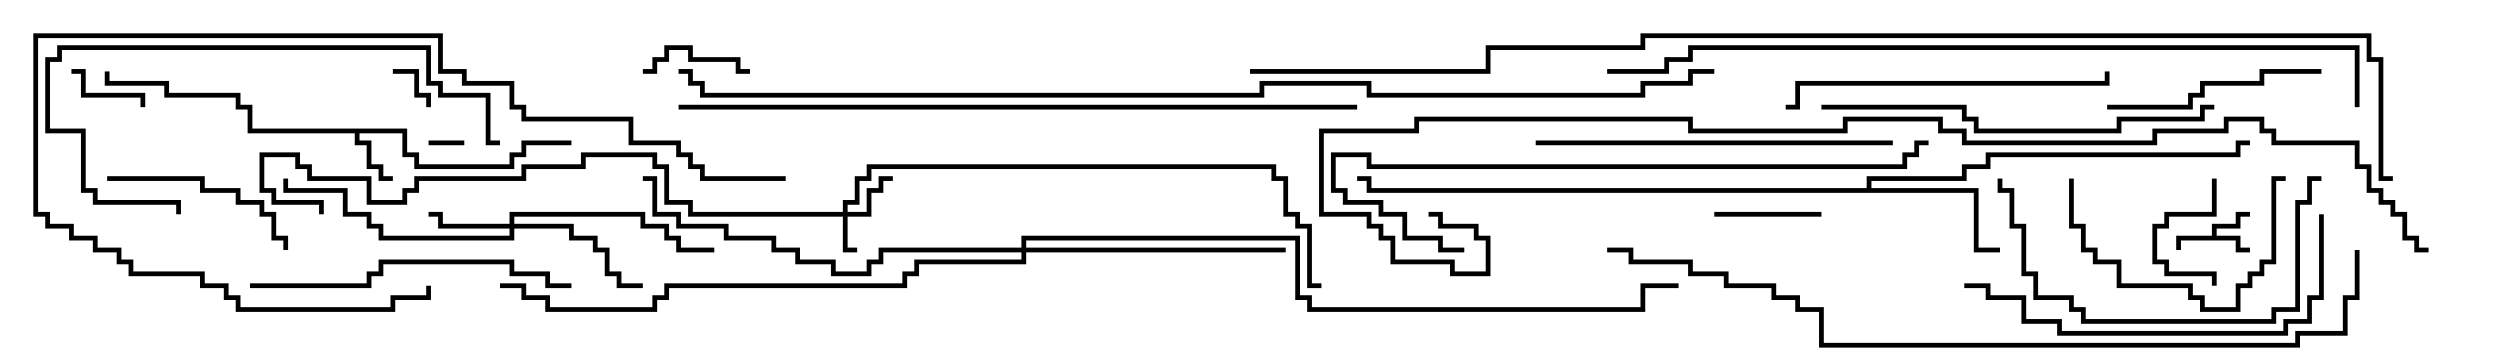 <svg version="1.1" width="105" height="15" xmlns="http://www.w3.org/2000/svg"><path d="M92.9,9.9L92.9,9.4L93.9,9.4L93.9,8.9L94.5,8.9L94.5,9.1L94.1,9.1L94.1,9.6L93.1,9.6L93.1,9.9L94.1,9.9L94.1,10.4L94.5,10.4L94.5,10.6L93.9,10.6L93.9,10.1L91.6,10.1L91.6,10.5L91.4,10.5L91.4,9.9z" stroke="none"/><path d="M17.1,5.4L17.1,6.4L17.6,6.4L17.6,6.9L21.4,6.9L21.4,6.4L21.9,6.4L21.9,5.9L24,5.9L24,6.1L22.1,6.1L22.1,6.6L21.6,6.6L21.6,7.1L17.4,7.1L17.4,6.6L16.9,6.6L16.9,5.6L15.1,5.6L15.1,5.9L15.6,5.9L15.6,6.9L16.1,6.9L16.1,7.4L16.5,7.4L16.5,7.6L15.9,7.6L15.9,7.1L15.4,7.1L15.4,6.1L14.9,6.1L14.9,5.6L10.4,5.6L10.4,4.6L9.9,4.6L9.9,4.1L6.9,4.1L6.9,3.6L4.4,3.6L4.4,3L4.6,3L4.6,3.4L7.1,3.4L7.1,3.9L10.1,3.9L10.1,4.4L10.6,4.4L10.6,5.4z" stroke="none"/><path d="M78.4,7.9L78.4,7.4L82.4,7.4L82.4,6.9L83.4,6.9L83.4,6.4L93.9,6.4L93.9,5.9L94.5,5.9L94.5,6.1L94.1,6.1L94.1,6.6L83.6,6.6L83.6,7.1L82.6,7.1L82.6,7.6L78.6,7.6L78.6,7.9L83.1,7.9L83.1,10.4L84,10.4L84,10.6L82.9,10.6L82.9,8.1L57.4,8.1L57.4,7.6L57,7.6L57,7.4L57.6,7.4L57.6,7.9z" stroke="none"/><path d="M35.4,8.9L35.4,8.4L35.9,8.4L35.9,7.4L36.4,7.4L36.4,6.9L53.6,6.9L53.6,7.4L54.1,7.4L54.1,8.9L54.6,8.9L54.6,9.4L55.1,9.4L55.1,11.9L55.5,11.9L55.5,12.1L54.9,12.1L54.9,9.6L54.4,9.6L54.4,9.1L53.9,9.1L53.9,7.6L53.4,7.6L53.4,7.1L36.6,7.1L36.6,7.6L36.1,7.6L36.1,8.6L35.6,8.6L35.6,8.9L36.4,8.9L36.4,7.9L36.9,7.9L36.9,7.4L37.5,7.4L37.5,7.6L37.1,7.6L37.1,8.1L36.6,8.1L36.6,9.1L35.6,9.1L35.6,10.4L36,10.4L36,10.6L35.4,10.6L35.4,9.1L28.9,9.1L28.9,8.6L27.9,8.6L27.9,7.1L27.4,7.1L27.4,6.6L24.6,6.6L24.6,7.1L22.1,7.1L22.1,7.6L17.6,7.6L17.6,8.1L17.1,8.1L17.1,8.6L15.4,8.6L15.4,7.6L12.9,7.6L12.9,7.1L12.4,7.1L12.4,6.6L11.1,6.6L11.1,7.9L11.6,7.9L11.6,8.4L13.6,8.4L13.6,9L13.4,9L13.4,8.6L11.4,8.6L11.4,8.1L10.9,8.1L10.9,6.4L12.6,6.4L12.6,6.9L13.1,6.9L13.1,7.4L15.6,7.4L15.6,8.4L16.9,8.4L16.9,7.9L17.4,7.9L17.4,7.4L21.9,7.4L21.9,6.9L24.4,6.9L24.4,6.4L27.6,6.4L27.6,6.9L28.1,6.9L28.1,8.4L29.1,8.4L29.1,8.9z" stroke="none"/><path d="M21.4,9.4L21.4,8.9L27.1,8.9L27.1,9.4L28.1,9.4L28.1,9.9L28.6,9.9L28.6,10.4L30,10.4L30,10.6L28.4,10.6L28.4,10.1L27.9,10.1L27.9,9.6L26.9,9.6L26.9,9.1L21.6,9.1L21.6,9.4L24.1,9.4L24.1,9.9L25.1,9.9L25.1,10.4L25.6,10.4L25.6,11.4L26.1,11.4L26.1,11.9L27,11.9L27,12.1L25.9,12.1L25.9,11.6L25.4,11.6L25.4,10.6L24.9,10.6L24.9,10.1L23.9,10.1L23.9,9.6L21.6,9.6L21.6,10.1L15.9,10.1L15.9,9.6L15.4,9.6L15.4,9.1L14.4,9.1L14.4,8.1L11.9,8.1L11.9,7.5L12.1,7.5L12.1,7.9L14.6,7.9L14.6,8.9L15.6,8.9L15.6,9.4L16.1,9.4L16.1,9.9L21.4,9.9L21.4,9.6L18.4,9.6L18.4,9.1L18,9.1L18,8.9L18.6,8.9L18.6,9.4z" stroke="none"/><path d="M42.9,10.4L42.9,9.9L54.6,9.9L54.6,12.4L55.1,12.4L55.1,12.9L68.9,12.9L68.9,11.9L70.5,11.9L70.5,12.1L69.1,12.1L69.1,13.1L54.9,13.1L54.9,12.6L54.4,12.6L54.4,10.1L43.1,10.1L43.1,10.4L54,10.4L54,10.6L43.1,10.6L43.1,11.1L38.6,11.1L38.6,11.6L38.1,11.6L38.1,12.1L28.1,12.1L28.1,12.6L27.6,12.6L27.6,13.1L22.9,13.1L22.9,12.6L21.9,12.6L21.9,12.1L21,12.1L21,11.9L22.1,11.9L22.1,12.4L23.1,12.4L23.1,12.9L27.4,12.9L27.4,12.4L27.9,12.4L27.9,11.9L37.9,11.9L37.9,11.4L38.4,11.4L38.4,10.9L42.9,10.9L42.9,10.6L37.1,10.6L37.1,11.1L36.6,11.1L36.6,11.6L34.9,11.6L34.9,11.1L33.4,11.1L33.4,10.6L32.4,10.6L32.4,10.1L30.4,10.1L30.4,9.6L28.4,9.6L28.4,9.1L27.4,9.1L27.4,7.6L27,7.6L27,7.4L27.6,7.4L27.6,8.9L28.6,8.9L28.6,9.4L30.6,9.4L30.6,9.9L32.6,9.9L32.6,10.4L33.6,10.4L33.6,10.9L35.1,10.9L35.1,11.4L36.4,11.4L36.4,10.9L36.9,10.9L36.9,10.4z" stroke="none"/><path d="M18,6.1L18,5.9L19.5,5.9L19.5,6.1z" stroke="none"/><path d="M16.5,3.1L16.5,2.9L17.6,2.9L17.6,3.9L18.1,3.9L18.1,4.5L17.9,4.5L17.9,4.1L17.4,4.1L17.4,3.1z" stroke="none"/><path d="M3,3.1L3,2.9L3.6,2.9L3.6,3.9L6.1,3.9L6.1,4.5L5.9,4.5L5.9,4.1L3.4,4.1L3.4,3.1z" stroke="none"/><path d="M92.9,7.5L93.1,7.5L93.1,9.1L91.1,9.1L91.1,9.6L90.6,9.6L90.6,10.9L91.1,10.9L91.1,11.4L93.1,11.4L93.1,12L92.9,12L92.9,11.6L90.9,11.6L90.9,11.1L90.4,11.1L90.4,9.4L90.9,9.4L90.9,8.9L92.9,8.9z" stroke="none"/><path d="M72,9.1L72,8.9L76.5,8.9L76.5,9.1z" stroke="none"/><path d="M31.5,2.9L31.5,3.1L30.9,3.1L30.9,2.6L28.9,2.6L28.9,2.1L28.1,2.1L28.1,2.6L27.6,2.6L27.6,3.1L27,3.1L27,2.9L27.4,2.9L27.4,2.4L27.9,2.4L27.9,1.9L29.1,1.9L29.1,2.4L31.1,2.4L31.1,2.9z" stroke="none"/><path d="M4.5,7.6L4.5,7.4L8.6,7.4L8.6,7.9L10.1,7.9L10.1,8.4L11.1,8.4L11.1,8.9L11.6,8.9L11.6,9.9L12.1,9.9L12.1,10.5L11.9,10.5L11.9,10.1L11.4,10.1L11.4,9.1L10.9,9.1L10.9,8.6L9.9,8.6L9.9,8.1L8.4,8.1L8.4,7.6z" stroke="none"/><path d="M86.9,7.5L87.1,7.5L87.1,9.4L87.6,9.4L87.6,10.4L88.1,10.4L88.1,10.9L89.1,10.9L89.1,11.9L92.1,11.9L92.1,12.4L92.6,12.4L92.6,12.9L93.9,12.9L93.9,11.9L94.4,11.9L94.4,11.4L94.9,11.4L94.9,10.9L95.4,10.9L95.4,7.4L96,7.4L96,7.6L95.6,7.6L95.6,11.1L95.1,11.1L95.1,11.6L94.6,11.6L94.6,12.1L94.1,12.1L94.1,13.1L92.4,13.1L92.4,12.6L91.9,12.6L91.9,12.1L88.9,12.1L88.9,11.1L87.9,11.1L87.9,10.6L87.4,10.6L87.4,9.6L86.9,9.6z" stroke="none"/><path d="M88.5,4.6L88.5,4.4L91.9,4.4L91.9,3.9L92.4,3.9L92.4,3.4L94.9,3.4L94.9,2.9L97.5,2.9L97.5,3.1L95.1,3.1L95.1,3.6L92.6,3.6L92.6,4.1L92.1,4.1L92.1,4.6z" stroke="none"/><path d="M97.5,7.4L97.5,7.6L97.1,7.6L97.1,8.6L96.6,8.6L96.6,13.1L95.6,13.1L95.6,13.6L87.4,13.6L87.4,13.1L86.9,13.1L86.9,12.6L85.4,12.6L85.4,11.6L84.9,11.6L84.9,9.6L84.4,9.6L84.4,8.1L83.9,8.1L83.9,7.5L84.1,7.5L84.1,7.9L84.6,7.9L84.6,9.4L85.1,9.4L85.1,11.4L85.6,11.4L85.6,12.4L87.1,12.4L87.1,12.9L87.6,12.9L87.6,13.4L95.4,13.4L95.4,12.9L96.4,12.9L96.4,8.4L96.9,8.4L96.9,7.4z" stroke="none"/><path d="M24,11.9L24,12.1L22.9,12.1L22.9,11.6L21.4,11.6L21.4,11.1L16.1,11.1L16.1,11.6L15.6,11.6L15.6,12.1L10.5,12.1L10.5,11.9L15.4,11.9L15.4,11.4L15.9,11.4L15.9,10.9L21.6,10.9L21.6,11.4L23.1,11.4L23.1,11.9z" stroke="none"/><path d="M75,4.6L75,4.4L75.4,4.4L75.4,3.4L88.4,3.4L88.4,3L88.6,3L88.6,3.6L75.6,3.6L75.6,4.6z" stroke="none"/><path d="M21,5.9L21,6.1L20.4,6.1L20.4,4.1L18.4,4.1L18.4,3.6L17.9,3.6L17.9,2.1L2.6,2.1L2.6,2.6L2.1,2.6L2.1,5.4L3.6,5.4L3.6,7.9L4.1,7.9L4.1,8.4L7.6,8.4L7.6,9L7.4,9L7.4,8.6L3.9,8.6L3.9,8.1L3.4,8.1L3.4,5.6L1.9,5.6L1.9,2.4L2.4,2.4L2.4,1.9L18.1,1.9L18.1,3.4L18.6,3.4L18.6,3.9L20.6,3.9L20.6,5.9z" stroke="none"/><path d="M79.5,5.9L79.5,6.1L64.5,6.1L64.5,5.9z" stroke="none"/><path d="M97.4,9L97.6,9L97.6,12.6L97.1,12.6L97.1,13.6L96.1,13.6L96.1,14.1L86.4,14.1L86.4,13.6L84.9,13.6L84.9,12.6L83.4,12.6L83.4,12.1L82.5,12.1L82.5,11.9L83.6,11.9L83.6,12.4L85.1,12.4L85.1,13.4L86.6,13.4L86.6,13.9L95.9,13.9L95.9,13.4L96.9,13.4L96.9,12.4L97.4,12.4z" stroke="none"/><path d="M33,7.4L33,7.6L29.4,7.6L29.4,7.1L28.9,7.1L28.9,6.6L28.4,6.6L28.4,6.1L26.4,6.1L26.4,5.1L21.9,5.1L21.9,4.6L21.4,4.6L21.4,3.6L19.4,3.6L19.4,3.1L18.4,3.1L18.4,1.6L1.6,1.6L1.6,8.9L2.1,8.9L2.1,9.4L3.1,9.4L3.1,9.9L4.1,9.9L4.1,10.4L5.1,10.4L5.1,10.9L5.6,10.9L5.6,11.4L8.6,11.4L8.6,11.9L9.6,11.9L9.6,12.4L10.1,12.4L10.1,12.9L16.4,12.9L16.4,12.4L17.9,12.4L17.9,12L18.1,12L18.1,12.6L16.6,12.6L16.6,13.1L9.9,13.1L9.9,12.6L9.4,12.6L9.4,12.1L8.4,12.1L8.4,11.6L5.4,11.6L5.4,11.1L4.9,11.1L4.9,10.6L3.9,10.6L3.9,10.1L2.9,10.1L2.9,9.6L1.9,9.6L1.9,9.1L1.4,9.1L1.4,1.4L18.6,1.4L18.6,2.9L19.6,2.9L19.6,3.4L21.6,3.4L21.6,4.4L22.1,4.4L22.1,4.9L26.6,4.9L26.6,5.9L28.6,5.9L28.6,6.4L29.1,6.4L29.1,6.9L29.6,6.9L29.6,7.4z" stroke="none"/><path d="M93,4.4L93,4.6L92.6,4.6L92.6,5.1L89.1,5.1L89.1,5.6L82.9,5.6L82.9,5.1L82.4,5.1L82.4,4.6L76.5,4.6L76.5,4.4L82.6,4.4L82.6,4.9L83.1,4.9L83.1,5.4L88.9,5.4L88.9,4.9L92.4,4.9L92.4,4.4z" stroke="none"/><path d="M81,5.9L81,6.1L80.6,6.1L80.6,6.6L80.1,6.6L80.1,7.1L57.4,7.1L57.4,6.6L56.1,6.6L56.1,7.9L56.6,7.9L56.6,8.4L58.1,8.4L58.1,8.9L59.1,8.9L59.1,9.9L60.6,9.9L60.6,10.4L61.5,10.4L61.5,10.6L60.4,10.6L60.4,10.1L58.9,10.1L58.9,9.1L57.9,9.1L57.9,8.6L56.4,8.6L56.4,8.1L55.9,8.1L55.9,6.4L57.6,6.4L57.6,6.9L79.9,6.9L79.9,6.4L80.4,6.4L80.4,5.9z" stroke="none"/><path d="M57,4.4L57,4.6L28.5,4.6L28.5,4.4z" stroke="none"/><path d="M98.9,10.5L99.1,10.5L99.1,12.6L98.6,12.6L98.6,14.1L96.6,14.1L96.6,14.6L76.4,14.6L76.4,13.1L75.4,13.1L75.4,12.6L74.4,12.6L74.4,12.1L72.4,12.1L72.4,11.6L70.9,11.6L70.9,11.1L68.4,11.1L68.4,10.6L67.5,10.6L67.5,10.4L68.6,10.4L68.6,10.9L71.1,10.9L71.1,11.4L72.6,11.4L72.6,11.9L74.6,11.9L74.6,12.4L75.6,12.4L75.6,12.9L76.6,12.9L76.6,14.4L96.4,14.4L96.4,13.9L98.4,13.9L98.4,12.4L98.9,12.4z" stroke="none"/><path d="M99.1,4.5L98.9,4.5L98.9,2.1L71.1,2.1L71.1,2.6L70.1,2.6L70.1,3.1L67.5,3.1L67.5,2.9L69.9,2.9L69.9,2.4L70.9,2.4L70.9,1.9L99.1,1.9z" stroke="none"/><path d="M102,10.4L102,10.6L101.4,10.6L101.4,10.1L100.9,10.1L100.9,9.1L100.4,9.1L100.4,8.6L99.9,8.6L99.9,8.1L99.4,8.1L99.4,7.1L98.9,7.1L98.9,6.1L95.4,6.1L95.4,5.6L94.9,5.6L94.9,5.1L93.6,5.1L93.6,5.6L90.6,5.6L90.6,6.1L82.4,6.1L82.4,5.6L81.4,5.6L81.4,5.1L77.6,5.1L77.6,5.6L70.9,5.6L70.9,5.1L59.6,5.1L59.6,5.6L55.6,5.6L55.6,8.9L57.6,8.9L57.6,9.4L58.1,9.4L58.1,9.9L58.6,9.9L58.6,10.9L61.1,10.9L61.1,11.4L62.4,11.4L62.4,10.1L61.9,10.1L61.9,9.6L60.4,9.6L60.4,9.1L60,9.1L60,8.9L60.6,8.9L60.6,9.4L62.1,9.4L62.1,9.9L62.6,9.9L62.6,11.6L60.9,11.6L60.9,11.1L58.4,11.1L58.4,10.1L57.9,10.1L57.9,9.6L57.4,9.6L57.4,9.1L55.4,9.1L55.4,5.4L59.4,5.4L59.4,4.9L71.1,4.9L71.1,5.4L77.4,5.4L77.4,4.9L81.6,4.9L81.6,5.4L82.6,5.4L82.6,5.9L90.4,5.9L90.4,5.4L93.4,5.4L93.4,4.9L95.1,4.9L95.1,5.4L95.6,5.4L95.6,5.9L99.1,5.9L99.1,6.9L99.6,6.9L99.6,7.9L100.1,7.9L100.1,8.4L100.6,8.4L100.6,8.9L101.1,8.9L101.1,9.9L101.6,9.9L101.6,10.4z" stroke="none"/><path d="M72,2.9L72,3.1L71.1,3.1L71.1,3.6L69.1,3.6L69.1,4.1L57.4,4.1L57.4,3.6L53.1,3.6L53.1,4.1L29.4,4.1L29.4,3.6L28.9,3.6L28.9,3.1L28.5,3.1L28.5,2.9L29.1,2.9L29.1,3.4L29.6,3.4L29.6,3.9L52.9,3.9L52.9,3.4L57.6,3.4L57.6,3.9L68.9,3.9L68.9,3.4L70.9,3.4L70.9,2.9z" stroke="none"/><path d="M52.5,3.1L52.5,2.9L62.4,2.9L62.4,1.9L68.9,1.9L68.9,1.4L99.6,1.4L99.6,2.4L100.1,2.4L100.1,7.4L100.5,7.4L100.5,7.6L99.9,7.6L99.9,2.6L99.4,2.6L99.4,1.6L69.1,1.6L69.1,2.1L62.6,2.1L62.6,3.1z" stroke="none"/></svg>